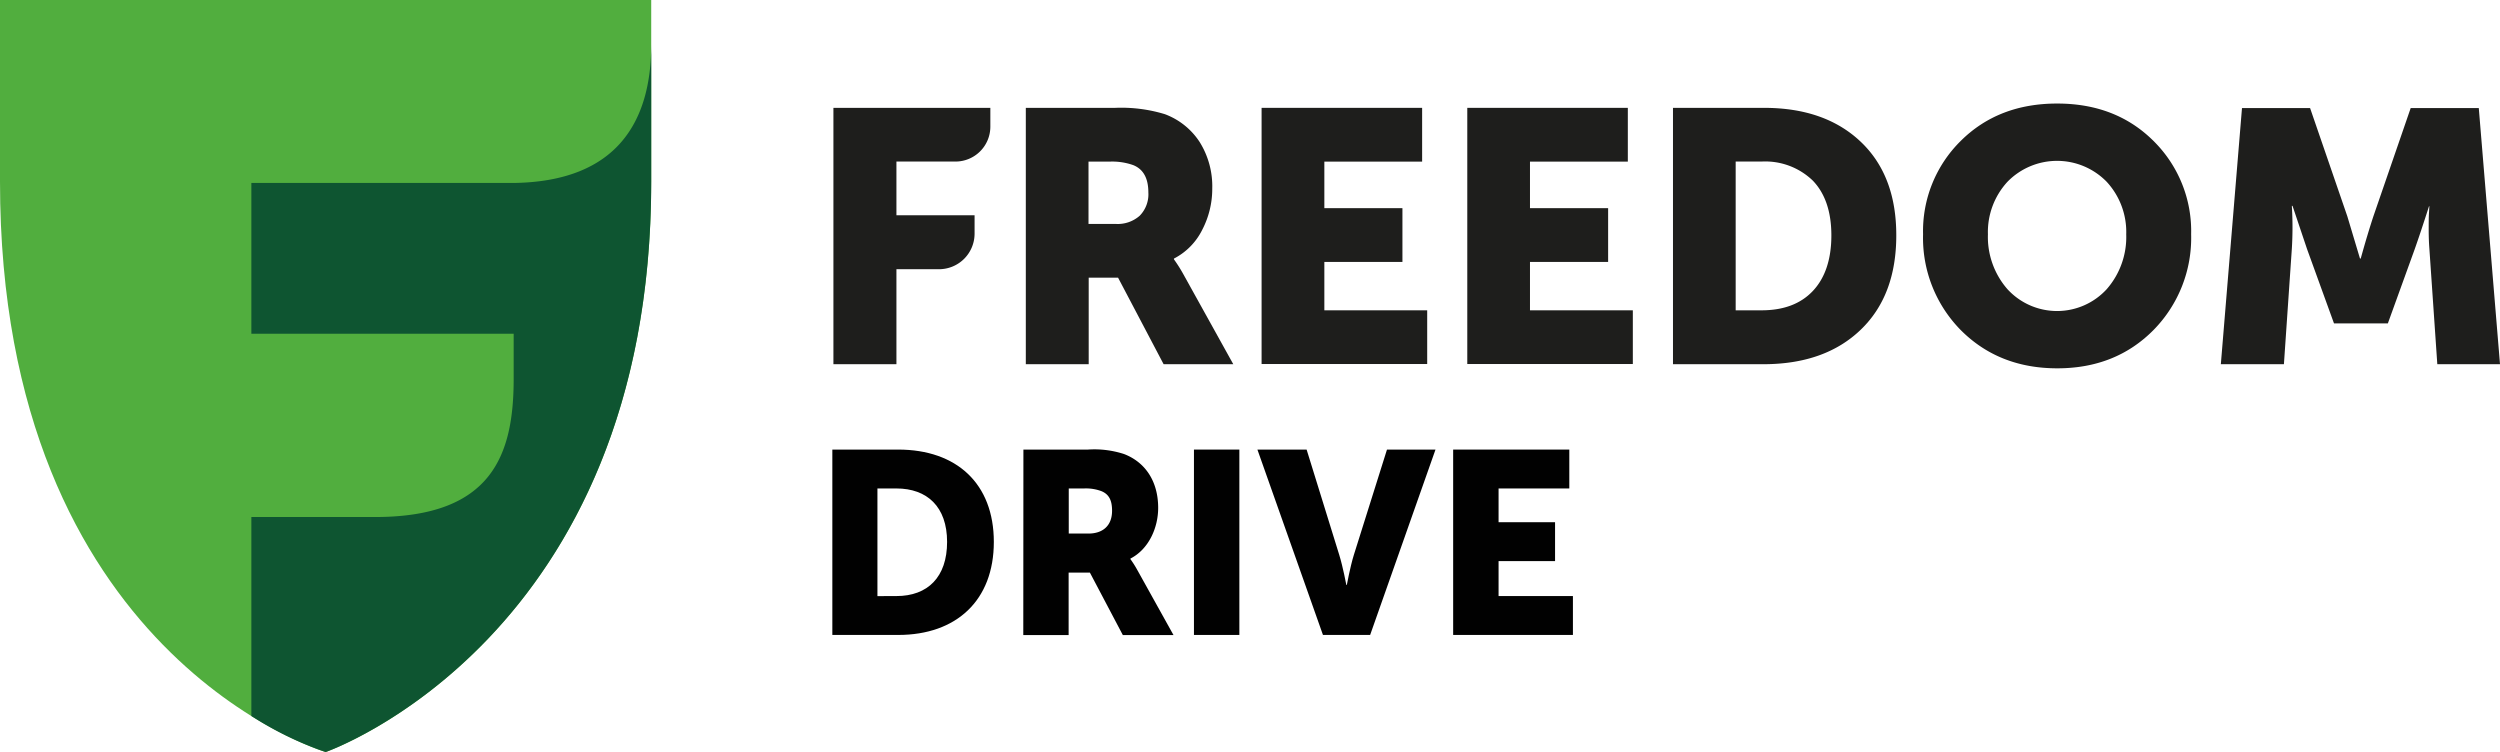 <svg id="Слой_1" data-name="Слой 1" xmlns="http://www.w3.org/2000/svg" viewBox="0 0 394.76 118.75">
  <defs>
    <style>
      .cls-1 {
        fill: #51ae3e;
      }

      .cls-2 {
        fill: #0e5531;
      }

      .cls-3 {
        fill: #010101;
      }

      .cls-4 {
        fill: #1e1e1c;
      }
    </style>
  </defs>
  <path class="cls-1" d="M73.87,127.24S22.45,112.06,22.45,37.16V8.49H125.28V37.16c0,72.22-51.41,90.08-51.41,90.08" transform="translate(-22.45 -8.49)"/>
  <path class="cls-2" d="M103.55,37.38H62.14V61.19h41.42v7.12c0,12-3.41,21.77-21.73,21.82H62.14v31.42a53.65,53.65,0,0,0,11.73,5.69s51.41-17.86,51.41-90.08V15.55c0,12.06-5.33,21.61-21.73,21.83" transform="translate(-22.45 -8.49)"/>
  <path class="cls-3" d="M153.88,79.48h10.4c9.21,0,15.1,5.36,15.1,14.58s-5.89,14.69-15.1,14.69h-10.4ZM164,102.61c4.95,0,8-3,8-8.55s-3.15-8.44-8-8.44h-3v17Z" transform="translate(-22.45 -8.49)"/>
  <path class="cls-3" d="M184.05,79.48h10.19a15.15,15.15,0,0,1,5.69.7c3.32,1.27,5.4,4.26,5.4,8.51,0,3.11-1.47,6.51-4.38,8v.09a16.7,16.7,0,0,1,1.11,1.76l5.69,10.23h-8l-5.2-9.86h-3.36v9.86h-7.16Zm10.27,13.26c2.29,0,3.73-1.26,3.73-3.6,0-1.47-.37-2.58-1.72-3.11a7,7,0,0,0-2.7-.41h-2.42v7.12Z" transform="translate(-22.45 -8.49)"/>
  <rect class="cls-3" x="188.53" y="70.99" width="7.17" height="29.27"/>
  <path class="cls-3" d="M221,79.48h7.77l5.16,16.66c.57,1.84,1.11,4.71,1.11,4.71h.08s.53-2.87,1.1-4.71l5.24-16.66h7.66l-10.32,29.27h-7.45Z" transform="translate(-22.45 -8.49)"/>
  <polygon class="cls-3" points="229.46 70.99 247.8 70.99 247.8 77.13 236.63 77.13 236.63 82.46 245.55 82.46 245.55 88.6 236.63 88.6 236.63 94.12 248.37 94.12 248.37 100.26 229.46 100.26 229.46 70.99"/>
  <path class="cls-4" d="M154.05,66V25.52h24.78v3A5.51,5.51,0,0,1,173.32,34H164v8.48h12.34v2.88A5.62,5.62,0,0,1,170.67,51H164V66Z" transform="translate(-22.45 -8.49)"/>
  <path class="cls-4" d="M194.33,43.85h4.3a5.24,5.24,0,0,0,3.79-1.3,4.84,4.84,0,0,0,1.36-3.68c0-2.22-.79-3.66-2.37-4.3a9.9,9.9,0,0,0-3.74-.56h-3.34ZM184.43,66V25.52h14.09a23.6,23.6,0,0,1,7.87,1,11.23,11.23,0,0,1,5.48,4.38,13.21,13.21,0,0,1,2,7.39,14,14,0,0,1-1.58,6.48,10.2,10.2,0,0,1-4.47,4.55v.12a23.67,23.67,0,0,1,1.53,2.43L217.19,66h-11L199,52.34h-4.64V66Z" transform="translate(-22.45 -8.49)"/>
  <polygon class="cls-4" points="199.21 57.48 199.21 17.03 224.56 17.03 224.56 25.52 209.12 25.52 209.12 32.87 221.45 32.87 221.45 41.36 209.12 41.36 209.12 49 225.36 49 225.36 57.48 199.21 57.48"/>
  <polygon class="cls-4" points="231.69 57.48 231.69 17.03 257.04 17.03 257.04 25.52 241.59 25.52 241.59 32.87 253.93 32.87 253.93 41.36 241.59 41.36 241.59 49 257.83 49 257.83 57.48 231.69 57.48"/>
  <path class="cls-4" d="M296.52,57.49h4.08c3.46,0,6.17-1,8.11-3.06s2.92-5,2.92-8.77-1-6.65-2.94-8.66a10.82,10.82,0,0,0-8.09-3h-4.08ZM286.62,66V25.52H301q9.61,0,15.25,5.34t5.63,14.8q0,9.51-5.63,14.91T301,66Z" transform="translate(-22.45 -8.49)"/>
  <path class="cls-4" d="M336.35,45.49a12.54,12.54,0,0,0,3.08,8.66,10.63,10.63,0,0,0,15.68,0,12.5,12.5,0,0,0,3.08-8.66,11.68,11.68,0,0,0-3.08-8.29,10.94,10.94,0,0,0-15.68,0,11.72,11.72,0,0,0-3.08,8.29m-10.24,0a20,20,0,0,1,5.94-14.74q5.94-5.91,15.23-5.91t15.22,5.91a20,20,0,0,1,5.94,14.74A20.73,20.73,0,0,1,362.5,60.6q-6,6.06-15.22,6.05T332.05,60.6a20.73,20.73,0,0,1-5.94-15.11" transform="translate(-22.45 -8.49)"/>
  <path class="cls-4" d="M373.13,66l3.34-40.45h10.75l5.88,17.09,2,6.67h.12c.75-2.71,1.43-4.94,2-6.67l5.89-17.09h10.75L417.21,66h-9.9l-1.25-18.22c-.07-.9-.11-1.92-.11-3s0-2,.05-2.72l.06-1H406q-1.36,4.24-2.26,6.78l-4.24,11.72H391l-4.25-11.72L384.45,41h-.11a54.64,54.64,0,0,1,0,6.78L383.09,66Z" transform="translate(-22.45 -8.49)"/>
</svg>
